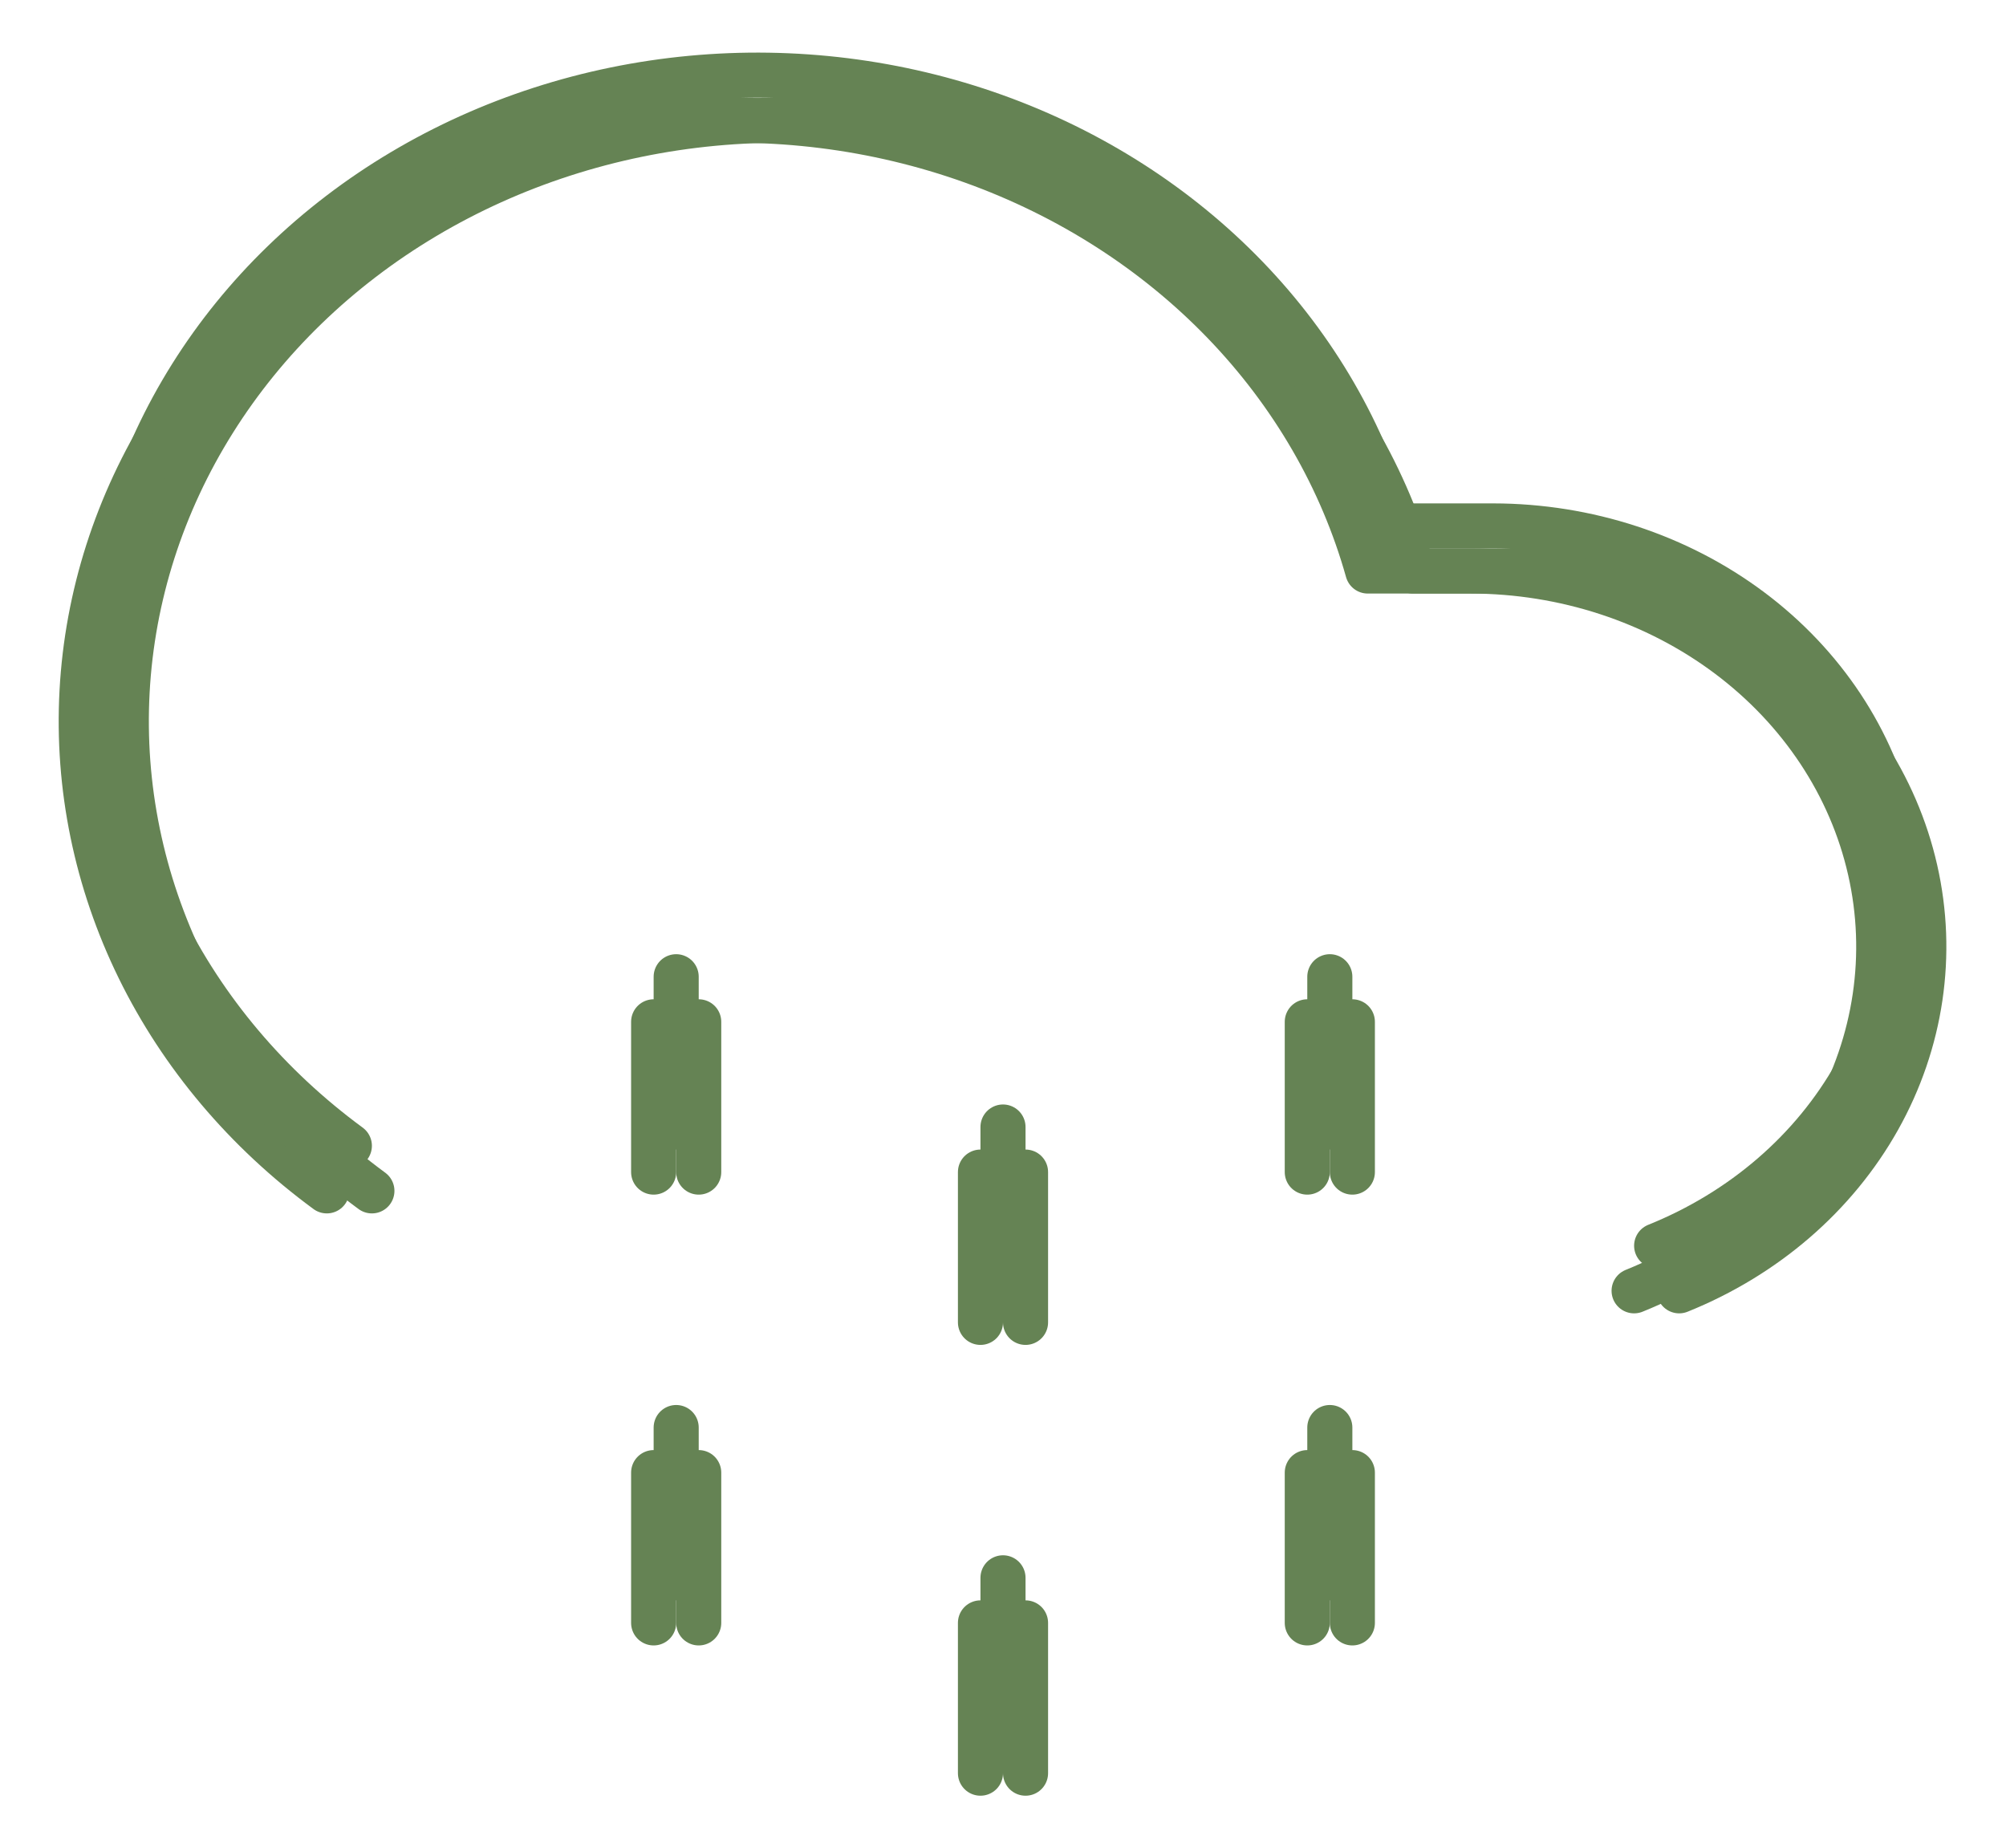 <svg width="89" height="82" viewBox="0 0 89 82" fill="none" xmlns="http://www.w3.org/2000/svg">
<path d="M29 65.333V72" stroke="#658354" stroke-width="2" stroke-linecap="round" stroke-linejoin="round"/>
<path d="M29 45.333V52" stroke="#658354" stroke-width="2" stroke-linecap="round" stroke-linejoin="round"/>
<path d="M58 65.333V72" stroke="#658354" stroke-width="2" stroke-linecap="round" stroke-linejoin="round"/>
<path d="M58 45.333V52" stroke="#658354" stroke-width="2" stroke-linecap="round" stroke-linejoin="round"/>
<path d="M43.5 72V78.667" stroke="#658354" stroke-width="2" stroke-linecap="round" stroke-linejoin="round"/>
<path d="M43.5 52V58.667" stroke="#658354" stroke-width="2" stroke-linecap="round" stroke-linejoin="round"/>
<path d="M72.5 57.267C76.311 55.732 79.431 53.038 81.338 49.639C83.245 46.238 83.822 42.339 82.971 38.594C82.121 34.849 79.896 31.487 76.669 29.073C73.442 26.658 69.41 25.338 65.25 25.333H60.683C59.534 21.242 57.343 17.46 54.293 14.299C51.242 11.139 47.419 8.69 43.137 7.155C38.855 5.621 34.238 5.043 29.666 5.471C25.094 5.9 20.698 7.321 16.841 9.618C12.983 11.915 9.775 15.022 7.48 18.683C5.184 22.344 3.868 26.454 3.64 30.674C3.411 34.895 4.277 39.105 6.165 42.958C8.053 46.81 10.91 50.195 14.5 52.833" stroke="#658354" stroke-width="2" stroke-linecap="round" stroke-linejoin="round"/>
<path d="M31 65.333V72" stroke="#658354" stroke-width="2" stroke-linecap="round" stroke-linejoin="round"/>
<path d="M31 45.333V52" stroke="#658354" stroke-width="2" stroke-linecap="round" stroke-linejoin="round"/>
<path d="M60 65.333V72" stroke="#658354" stroke-width="2" stroke-linecap="round" stroke-linejoin="round"/>
<path d="M60 45.333V52" stroke="#658354" stroke-width="2" stroke-linecap="round" stroke-linejoin="round"/>
<path d="M45.5 72V78.667" stroke="#658354" stroke-width="2" stroke-linecap="round" stroke-linejoin="round"/>
<path d="M45.5 52V58.667" stroke="#658354" stroke-width="2" stroke-linecap="round" stroke-linejoin="round"/>
<path d="M74.5 57.267C78.311 55.732 81.431 53.038 83.338 49.639C85.245 46.238 85.822 42.339 84.971 38.594C84.121 34.849 81.896 31.487 78.669 29.073C75.442 26.658 71.41 25.338 67.25 25.333H62.683C61.534 21.242 59.343 17.46 56.293 14.299C53.242 11.139 49.419 8.69 45.137 7.155C40.855 5.621 36.238 5.043 31.666 5.471C27.094 5.9 22.698 7.321 18.841 9.618C14.983 11.915 11.775 15.022 9.48 18.683C7.184 22.344 5.868 26.454 5.64 30.674C5.411 34.895 6.277 39.105 8.165 42.958C10.053 46.81 12.91 50.195 16.5 52.833" stroke="#658354" stroke-width="2" stroke-linecap="round" stroke-linejoin="round"/>
<path d="M30 63.333V70" stroke="#658354" stroke-width="2" stroke-linecap="round" stroke-linejoin="round"/>
<path d="M30 43.333V50" stroke="#658354" stroke-width="2" stroke-linecap="round" stroke-linejoin="round"/>
<path d="M59 63.333V70" stroke="#658354" stroke-width="2" stroke-linecap="round" stroke-linejoin="round"/>
<path d="M59 43.333V50" stroke="#658354" stroke-width="2" stroke-linecap="round" stroke-linejoin="round"/>
<path d="M44.5 70V76.667" stroke="#658354" stroke-width="2" stroke-linecap="round" stroke-linejoin="round"/>
<path d="M44.5 50V56.667" stroke="#658354" stroke-width="2" stroke-linecap="round" stroke-linejoin="round"/>
<path d="M73.5 55.267C77.311 53.732 80.431 51.038 82.338 47.639C84.245 44.238 84.822 40.339 83.971 36.594C83.121 32.849 80.896 29.487 77.669 27.073C74.442 24.658 70.41 23.338 66.25 23.333H61.683C60.534 19.242 58.343 15.46 55.293 12.299C52.242 9.139 48.419 6.69 44.137 5.155C39.855 3.621 35.238 3.043 30.666 3.471C26.094 3.9 21.698 5.321 17.841 7.618C13.983 9.915 10.775 13.022 8.48 16.683C6.184 20.344 4.868 24.454 4.64 28.674C4.411 32.895 5.277 37.105 7.165 40.958C9.053 44.81 11.91 48.195 15.5 50.833" stroke="#658354" stroke-width="2" stroke-linecap="round" stroke-linejoin="round"/>
</svg>
